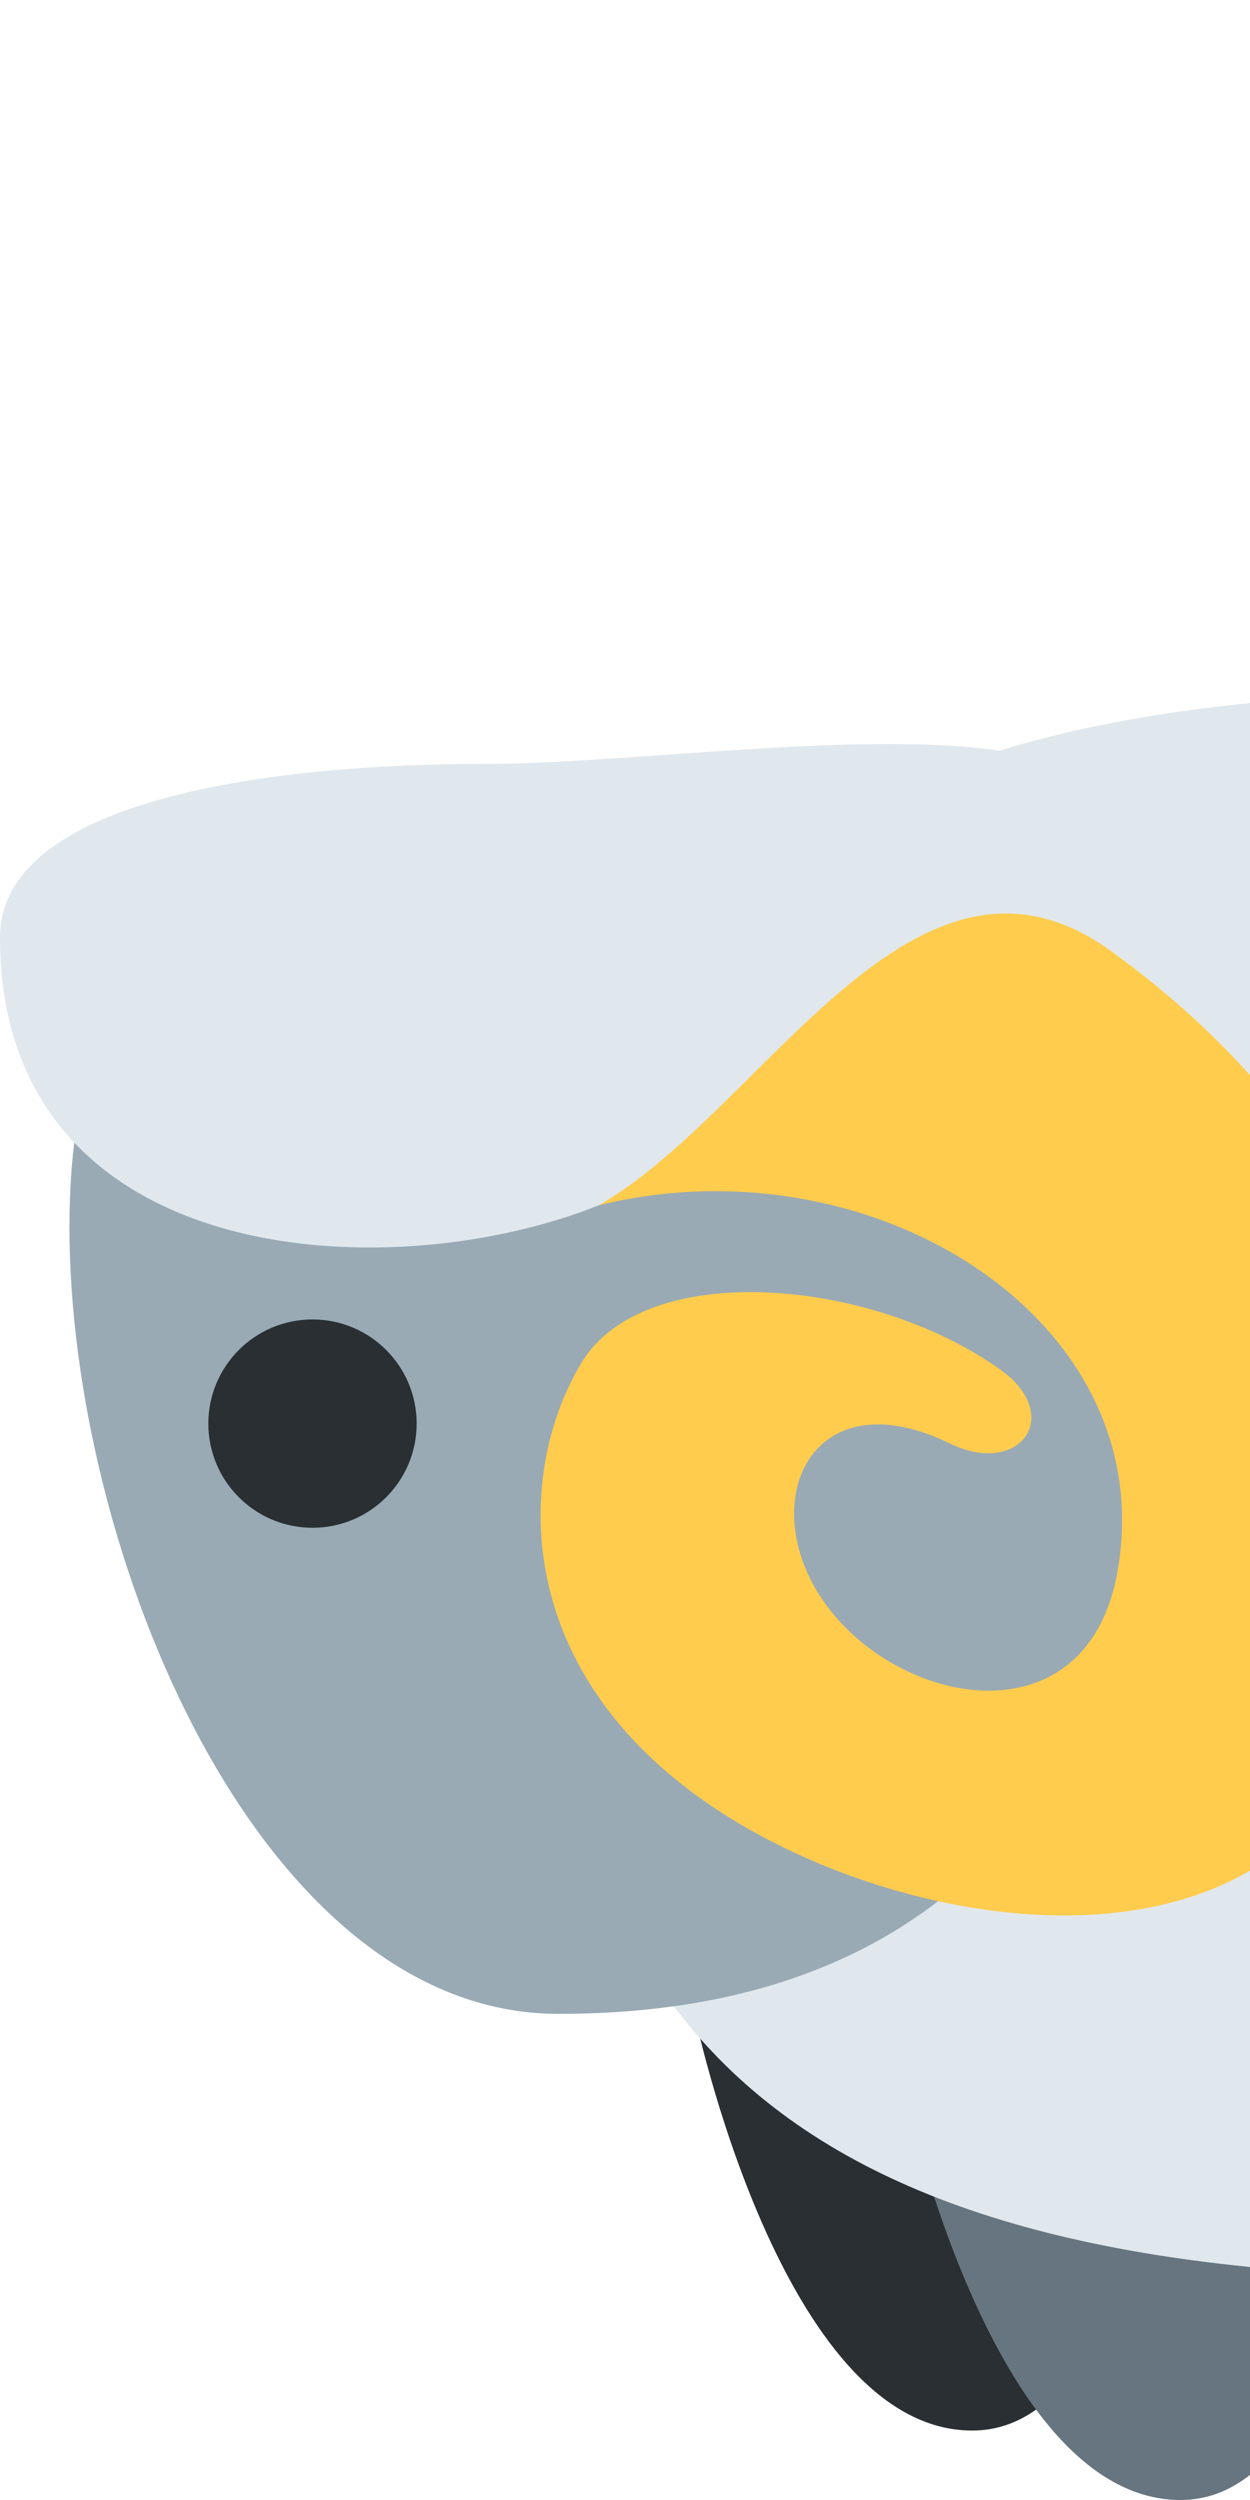 <svg xmlns="http://www.w3.org/2000/svg" viewBox="0 0 18 36"><path fill="#292F33" d="M25 35c-2.75 0-2-6-2-6 0-1.104 2.646-2 3.75-2S30 26.896 30 28c0 0-2.25 7-5 7z" /><path fill="#66757F" d="M28 36c-2.75 0-2-6-2-6 0-1.104 2.646-2 3.75-2S33 27.896 33 29c0 0-2.25 7-5 7z" /><path fill="#292F33" d="M14 35c-2.75 0-4-6-4-6 0-1.104 2.646-2 3.75-2S17 26.896 17 28c0 0-.25 7-3 7z" /><path fill="#66757F" d="M17 36c-2.75 0-4-6-4-6 0-1.104 2.646-2 3.75-2S20 27.896 20 29c0 0-.25 7-3 7z" /><path fill="#E1E8ED" d="M35.75 21.384c0 7.782-4.495 11.408-14.519 11.408-10.023 0-13.481-3.626-13.481-11.408 0-7.783 3.458-11.407 13.481-11.407 10.024 0 14.519 3.624 14.519 11.407z" /><path fill="#99AAB5" d="M17 17.667C17 27 12.345 29 8.042 29 3.738 29 1 22.36 1 17.667 1 12.973 3.738 12 8.042 12c4.303 0 8.958.973 8.958 5.667z" /><circle fill="#292F33" cx="4.5" cy="20.5" r="1.5" /><path fill="#E1E8ED" d="M15.75 12.75C14 16 13.622 15.356 8.622 17.356 5.545 18.587 0 18.25 0 13.5 0 11.567 3.687 11 7 11c3.314 0 10.409-1.332 8.75 1.75z" /><path fill="#FFCC4D" d="M16 13.696c3.353 2.427 5.43 6.139 3.724 11.089-1.367 3.967-6.816 3.115-9.616 1.127-2.799-1.988-2.643-4.792-1.733-6.291.909-1.497 4.158-1.229 6.024.097.934.663.287 1.559-.721 1.068-2.292-1.118-3.037 1.443-1.246 2.882 1.266 1.016 3.275 1.049 3.655-1.01.671-3.63-3.505-6.274-7.465-5.302C11 16 13.161 11.641 16 13.696z" /></svg>